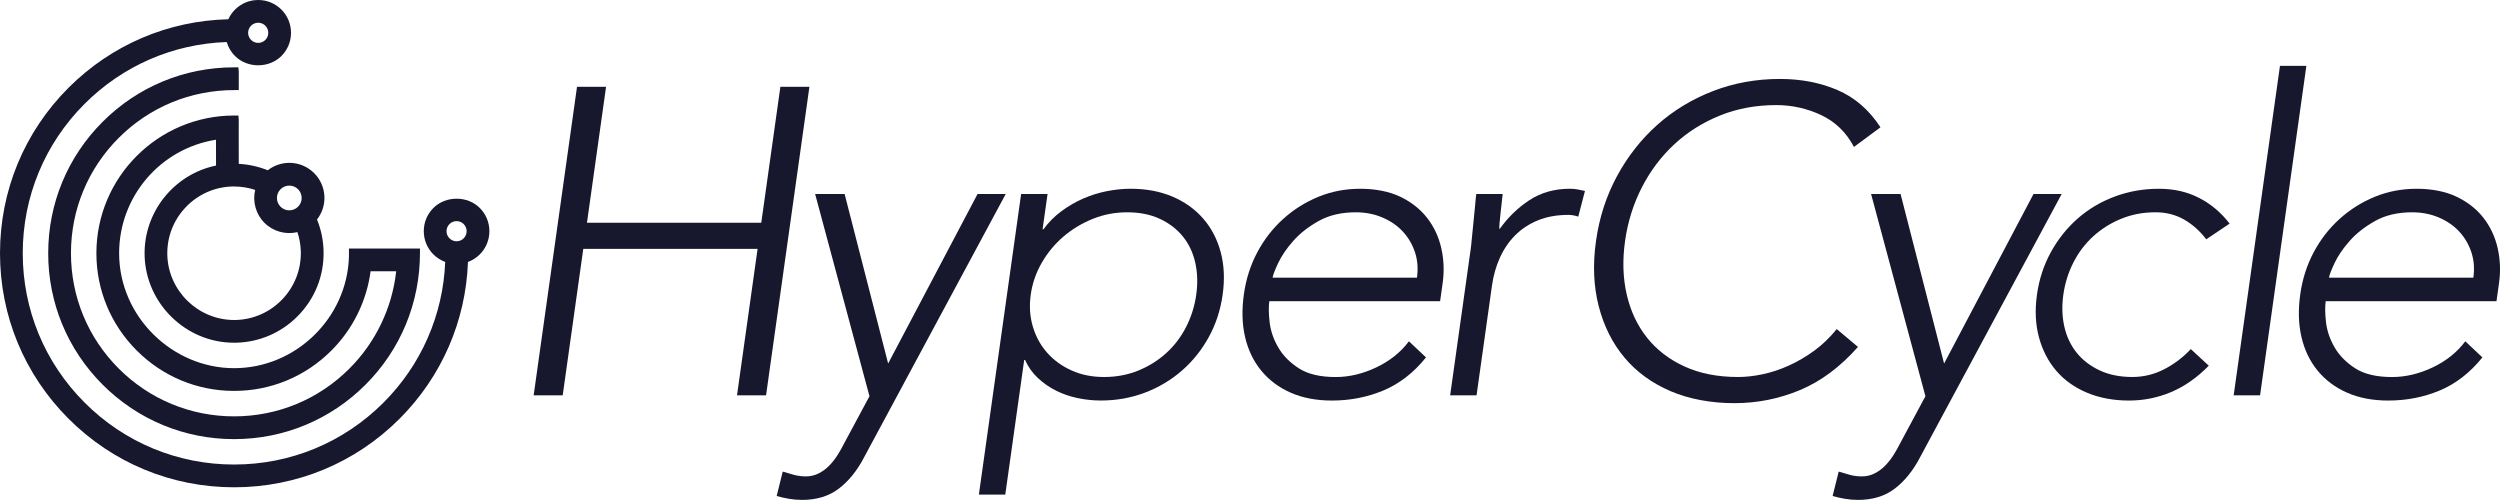 <?xml version="1.0" encoding="UTF-8"?><svg id="Layer_1" xmlns="http://www.w3.org/2000/svg" viewBox="0 0 1817.74 363.48"><defs><style>.cls-1{fill:#17182e;stroke-width:0px;}</style></defs><path class="cls-1" d="M173.61,119.15l-.04-21.75.03-10.25-.25-3.15h-3.15c-55.21,0-100.12,44.92-100.12,100.12,0,26.7,10.43,51.83,29.36,70.76,18.93,18.93,44.06,29.35,70.76,29.35s51.83-10.42,70.76-29.35c15.58-15.58,25.63-35.96,28.49-57.65l18.61.03c-2.94,26.66-14.93,51.66-33.99,70.72-22.41,22.41-52.2,34.75-83.87,34.75s-61.47-12.34-83.87-34.75c-22.4-22.4-34.74-52.19-34.74-83.87s12.34-61.46,34.74-83.86c22.4-22.41,52.19-34.75,84.13-34.75h3.14v-13.4l-.26-3.14h-3.14c-36.1,0-70.04,14.06-95.57,39.59-25.52,25.53-39.59,59.47-39.59,95.58,0,36.1,14.06,70.04,39.59,95.57,25.53,25.52,59.47,39.59,95.56,39.59s70.04-14.06,95.57-39.59c25.52-25.53,39.59-59.47,39.59-95.84v-3.14l-51.63-.03v5.74c-1.23,44.81-38.7,81.27-83.53,81.27s-83.58-37.5-83.58-83.59c0-41.26,30.04-76.14,70.43-82.52l.03,18.79c-30.51,6.26-52.67,33.84-51.94,65.22.8,35.07,29.98,63.6,65.05,63.6l1.51-.02c16.79-.38,32.6-7.15,44.5-19.06,12.71-12.71,19.49-29.58,19.07-47.5-.18-7.96-1.78-15.68-4.77-23,7.88-10.09,7.12-24.53-2.08-33.74-9.2-9.17-23.64-9.95-33.73-2.07-6.65-2.69-13.85-4.29-21.08-4.67ZM192.29,162.02c6.29,6.28,15.43,8.78,23.96,6.76,1.52,4.56,2.36,9.34,2.47,14.23.61,26.76-20.67,49.03-47.42,49.65h-1.13c-26.15,0-47.92-21.26-48.52-47.42-.29-12.94,4.48-25.25,13.45-34.62,8.96-9.39,21.02-14.72,33.97-15.02h1.12c5.22,0,10.36.83,15.33,2.48-2.01,8.55.49,17.66,6.77,23.95ZM210.35,134.96c2.4,0,4.67.94,6.36,2.62,1.7,1.71,2.63,3.97,2.63,6.37s-.93,4.67-2.63,6.36c-1.7,1.7-3.95,2.63-6.36,2.63h0c-2.41,0-4.67-.94-6.36-2.63-1.7-1.69-2.63-3.95-2.63-6.36s.94-4.67,2.63-6.36c1.7-1.7,3.96-2.63,6.36-2.63Z"/><path class="cls-1" d="M348.86,151.22h0c-8.99-9-24.76-8.99-33.75,0-4.5,4.5-6.98,10.49-6.98,16.87s2.48,12.37,6.98,16.88c2.43,2.42,5.37,4.29,8.6,5.48-1.57,38.62-17.45,74.88-44.88,102.3-29.02,29.02-67.6,45.01-108.64,45.01s-79.62-15.98-108.64-45.01c-29.02-29.01-45.01-67.59-45.01-108.63s15.98-79.63,45.01-108.64c27.7-27.7,64.3-43.59,103.31-44.91,1.12,3.84,3.16,7.32,6.01,10.16,8.99,9,24.76,9,33.75,0,4.5-4.5,6.98-10.49,6.98-16.87s-2.48-12.38-6.98-16.87C200.12,2.48,194.12,0,187.74,0h0C181.35,0,175.36,2.48,170.86,6.98c-2.04,2.04-3.66,4.4-4.84,7.02-43.89,1.05-85.08,18.68-116.18,49.78C17.71,95.92,0,138.66,0,184.12s17.71,88.19,49.85,120.34c32.14,32.14,74.88,49.85,120.35,49.85,45.46,0,88.2-17.71,120.33-49.85,30.55-30.55,48.16-70.96,49.73-114,3.23-1.19,6.17-3.06,8.6-5.49,4.5-4.5,6.98-10.49,6.98-16.87s-2.48-12.37-6.98-16.87ZM337.16,173.28h0c-1.38,1.39-3.22,2.15-5.18,2.15s-3.8-.76-5.18-2.15c-1.38-1.38-2.14-3.21-2.14-5.17s.76-3.8,2.14-5.19c1.38-1.38,3.22-2.14,5.18-2.14s3.8.76,5.17,2.13c2.86,2.87,2.86,7.52,0,10.36ZM182.56,18.68c1.39-1.39,3.23-2.15,5.18-2.15s3.8.76,5.18,2.15c2.85,2.85,2.85,7.5,0,10.36-2.86,2.87-7.51,2.86-10.36,0-2.86-2.87-2.86-7.52,0-10.36Z"/><path class="cls-1" d="M419.55,63.11h21.12l-13.89,98.85h126.74l13.89-98.85h21.12l-31.53,224.32h-21.12l14.96-106.46h-126.74l-14.96,106.46h-21.12l31.53-224.32Z"/><path class="cls-1" d="M628.15,332.74c-4.97,9.51-11.03,17-18.2,22.5-7.17,5.49-16.1,8.24-26.76,8.24-3.2,0-6.36-.27-9.49-.79-3.13-.53-6.13-1.22-8.99-2.06l4.41-17.74c2.65.84,5.37,1.63,8.15,2.38,2.78.74,5.66,1.11,8.65,1.11,3.41,0,6.55-.74,9.43-2.22,2.87-1.48,5.44-3.38,7.68-5.7,2.25-2.33,4.26-4.91,6.05-7.76,1.79-2.85,3.42-5.76,4.9-8.71l18.21-33.9-39.51-147.02h21.44l31.64,123.25,65.01-123.25h20.48l-103.11,191.69Z"/><path class="cls-1" d="M742.47,141.05h19.2l-3.61,25.66h.64c3.7-5.07,8.05-9.45,13.05-13.15,5-3.69,10.28-6.76,15.85-9.19,5.57-2.43,11.32-4.22,17.24-5.39,5.92-1.16,11.66-1.74,17.21-1.74,11.31,0,21.44,1.9,30.4,5.7,8.96,3.8,16.42,9.14,22.39,16,5.97,6.87,10.21,15,12.73,24.4,2.52,9.4,2.99,19.7,1.42,30.89-1.57,11.2-4.94,21.5-10.1,30.89-5.16,9.4-11.7,17.54-19.59,24.4-7.9,6.87-16.87,12.2-26.89,16-10.03,3.8-20.7,5.7-32.01,5.7-5.55,0-11.12-.58-16.72-1.74-5.6-1.16-10.84-2.96-15.73-5.39-4.89-2.43-9.31-5.49-13.27-9.19-3.96-3.69-7.08-8.08-9.35-13.15h-.64l-13.76,97.9h-19.2l30.73-218.62ZM749.46,214.24c-1.16,8.24-.65,16,1.53,23.29,2.18,7.29,5.66,13.62,10.45,19.01,4.79,5.39,10.69,9.66,17.72,12.83,7.02,3.17,14.9,4.75,23.66,4.75s17.29-1.58,24.99-4.75c7.7-3.17,14.49-7.45,20.36-12.83,5.88-5.39,10.66-11.72,14.35-19.01,3.69-7.29,6.12-15.05,7.27-23.29,1.16-8.24.91-16-.73-23.29-1.64-7.29-4.64-13.62-9.01-19.01-4.36-5.38-9.95-9.66-16.76-12.83-6.81-3.17-14.7-4.75-23.66-4.75s-17.08,1.58-24.99,4.75c-7.92,3.17-15.02,7.45-21.33,12.83-6.31,5.39-11.57,11.72-15.79,19.01-4.22,7.29-6.92,15.05-8.07,23.29Z"/><path class="cls-1" d="M1036.85,259.87c-9.04,11.2-19.4,19.22-31.07,24.08-11.68,4.86-24.12,7.29-37.35,7.29-11.31,0-21.29-1.9-29.92-5.7-8.64-3.8-15.79-9.13-21.43-16-5.65-6.86-9.57-15-11.77-24.4-2.2-9.4-2.5-19.8-.89-31.21,1.54-10.98,4.78-21.12,9.72-30.42,4.93-9.29,11.19-17.37,18.77-24.24,7.58-6.86,16.12-12.25,25.63-16.16,9.51-3.91,19.71-5.86,30.59-5.86s21.01,1.96,29.1,5.86c8.09,3.91,14.62,9.08,19.58,15.53,4.96,6.45,8.35,13.78,10.19,22.02,1.83,8.24,2.15,16.58.96,25.03l-1.87,13.31h-124.18c-.56,4.02-.49,9.14.24,15.37.72,6.23,2.8,12.31,6.24,18.22,3.43,5.92,8.43,10.99,14.98,15.21,6.55,4.23,15.48,6.34,26.79,6.34,9.81,0,19.63-2.32,29.47-6.97,9.82-4.64,17.75-10.98,23.79-19.01l12.43,11.72ZM1030.27,201.89c.92-6.54.45-12.67-1.42-18.38-1.87-5.7-4.79-10.72-8.76-15.05-3.98-4.33-8.94-7.76-14.88-10.3-5.94-2.53-12.43-3.8-19.47-3.8-10.46,0-19.45,2.11-26.97,6.34-7.53,4.23-13.71,9.08-18.53,14.57-4.83,5.49-8.46,10.83-10.89,16-2.44,5.18-3.78,8.71-4.05,10.61h104.97Z"/><path class="cls-1" d="M1069.2,182.24c.39-2.74.74-6.07,1.08-9.98.33-3.91.73-7.87,1.19-11.88.45-4.01.82-7.76,1.1-11.25.28-3.49.55-6.18.82-8.08h19.2c-.56,5.49-1.14,10.77-1.75,15.84-.61,5.07-.8,8.35-.58,9.82,6.12-8.66,13.41-15.73,21.86-21.23,8.45-5.49,18.23-8.24,29.32-8.24,1.92,0,3.76.16,5.53.48,1.77.32,3.59.69,5.45,1.11l-4.87,18.69c-2.44-.84-4.84-1.27-7.18-1.27-8.32,0-15.71,1.32-22.16,3.96-6.45,2.64-11.98,6.29-16.58,10.93-4.6,4.65-8.3,10.09-11.1,16.32-2.8,6.24-4.7,12.94-5.71,20.12l-11.22,79.85h-19.2l14.78-105.19Z"/><path class="cls-1" d="M1350.92,252.26c-12.93,14.57-26.99,25.03-42.17,31.37-15.19,6.34-31.1,9.51-47.74,9.51s-32.72-2.91-46.3-8.71c-13.59-5.81-24.77-13.94-33.54-24.4-8.77-10.46-15.02-22.92-18.75-37.39-3.73-14.47-4.39-30.26-1.98-47.37,2.4-17.11,7.5-32.84,15.28-47.21,7.78-14.36,17.53-26.77,29.24-37.23,11.71-10.46,25.18-18.64,40.41-24.56,15.23-5.91,31.49-8.87,48.77-8.87,15.36,0,29.33,2.69,41.91,8.08,12.57,5.39,22.99,14.42,31.24,27.09l-19.29,14.26c-5.56-10.56-13.49-18.27-23.79-23.13-10.31-4.86-21.22-7.29-32.74-7.29-14.72,0-28.36,2.53-40.91,7.6-12.55,5.07-23.61,12.04-33.18,20.91-9.57,8.87-17.44,19.33-23.61,31.37-6.17,12.04-10.24,25.03-12.2,38.97-1.96,13.94-1.55,26.93,1.24,38.97,2.79,12.04,7.72,22.5,14.79,31.37,7.08,8.87,16.18,15.84,27.31,20.91,11.13,5.07,24.05,7.6,38.78,7.6,5.76,0,11.83-.68,18.21-2.06,6.38-1.37,12.7-3.49,18.97-6.34,6.27-2.85,12.37-6.44,18.32-10.77,5.94-4.33,11.37-9.56,16.29-15.68l15.46,12.99Z"/><path class="cls-1" d="M1395.93,332.74c-4.97,9.51-11.03,17-18.2,22.5-7.17,5.49-16.1,8.24-26.76,8.24-3.2,0-6.36-.27-9.49-.79-3.13-.53-6.13-1.22-8.99-2.06l4.41-17.74c2.65.84,5.37,1.63,8.15,2.38,2.78.74,5.66,1.11,8.65,1.11,3.41,0,6.55-.74,9.43-2.22,2.87-1.48,5.44-3.38,7.68-5.7,2.25-2.33,4.26-4.91,6.05-7.76,1.79-2.85,3.42-5.76,4.9-8.71l18.21-33.9-39.51-147.02h21.44l31.64,123.25,65.01-123.25h20.48l-103.11,191.69Z"/><path class="cls-1" d="M1606,265.89c-8.47,8.66-17.59,15.05-27.34,19.17-9.76,4.12-19.97,6.18-30.64,6.18-11.31,0-21.5-1.9-30.56-5.7-9.07-3.8-16.53-9.13-22.4-16-5.86-6.86-10.05-15-12.57-24.4-2.52-9.4-2.99-19.69-1.42-30.89,1.57-11.19,4.94-21.49,10.1-30.89,5.16-9.4,11.64-17.53,19.43-24.4,7.79-6.86,16.76-12.2,26.89-16,10.14-3.8,20.85-5.7,32.16-5.7s20.65,2.22,29.31,6.65c8.66,4.44,16.05,10.67,22.18,18.69l-16.97,11.4c-4.69-6.12-10.1-10.93-16.22-14.42-6.13-3.48-13.03-5.23-20.71-5.23-8.96,0-17.29,1.58-24.99,4.75-7.7,3.17-14.49,7.45-20.37,12.83-5.88,5.39-10.66,11.72-14.35,19.01-3.69,7.29-6.12,15.05-7.27,23.29-1.16,8.24-.92,16,.73,23.29,1.64,7.29,4.65,13.62,9.01,19.01,4.36,5.39,9.95,9.66,16.76,12.83,6.81,3.17,14.69,4.75,23.65,4.75,8.11,0,15.78-1.85,23.02-5.55,7.24-3.69,13.74-8.6,19.51-14.73l13.03,12.04Z"/><path class="cls-1" d="M1657.75,47.9h19.2l-33.66,239.53h-19.2l33.66-239.53Z"/><path class="cls-1" d="M1804.94,259.87c-9.04,11.2-19.4,19.22-31.07,24.08-11.68,4.86-24.12,7.29-37.35,7.29-11.31,0-21.29-1.9-29.92-5.7-8.64-3.8-15.79-9.13-21.43-16-5.65-6.86-9.57-15-11.77-24.4-2.2-9.4-2.5-19.8-.89-31.21,1.54-10.98,4.78-21.12,9.72-30.42,4.93-9.29,11.19-17.37,18.77-24.24,7.58-6.86,16.12-12.25,25.63-16.16,9.51-3.91,19.71-5.86,30.59-5.86s21.01,1.96,29.1,5.86c8.09,3.91,14.62,9.08,19.58,15.53,4.96,6.45,8.35,13.78,10.19,22.02,1.83,8.24,2.15,16.58.96,25.03l-1.87,13.31h-124.18c-.56,4.02-.49,9.14.24,15.37.72,6.23,2.8,12.31,6.24,18.22,3.43,5.92,8.43,10.99,14.98,15.21,6.55,4.23,15.48,6.34,26.79,6.34,9.81,0,19.64-2.32,29.47-6.97,9.82-4.64,17.75-10.98,23.79-19.01l12.43,11.72ZM1798.37,201.89c.92-6.54.45-12.67-1.42-18.38-1.87-5.7-4.79-10.72-8.76-15.05-3.98-4.33-8.94-7.76-14.88-10.3-5.94-2.53-12.43-3.8-19.47-3.8-10.46,0-19.45,2.11-26.97,6.34-7.53,4.23-13.71,9.08-18.53,14.57-4.83,5.49-8.46,10.83-10.89,16-2.44,5.18-3.78,8.71-4.05,10.61h104.97Z"/></svg>